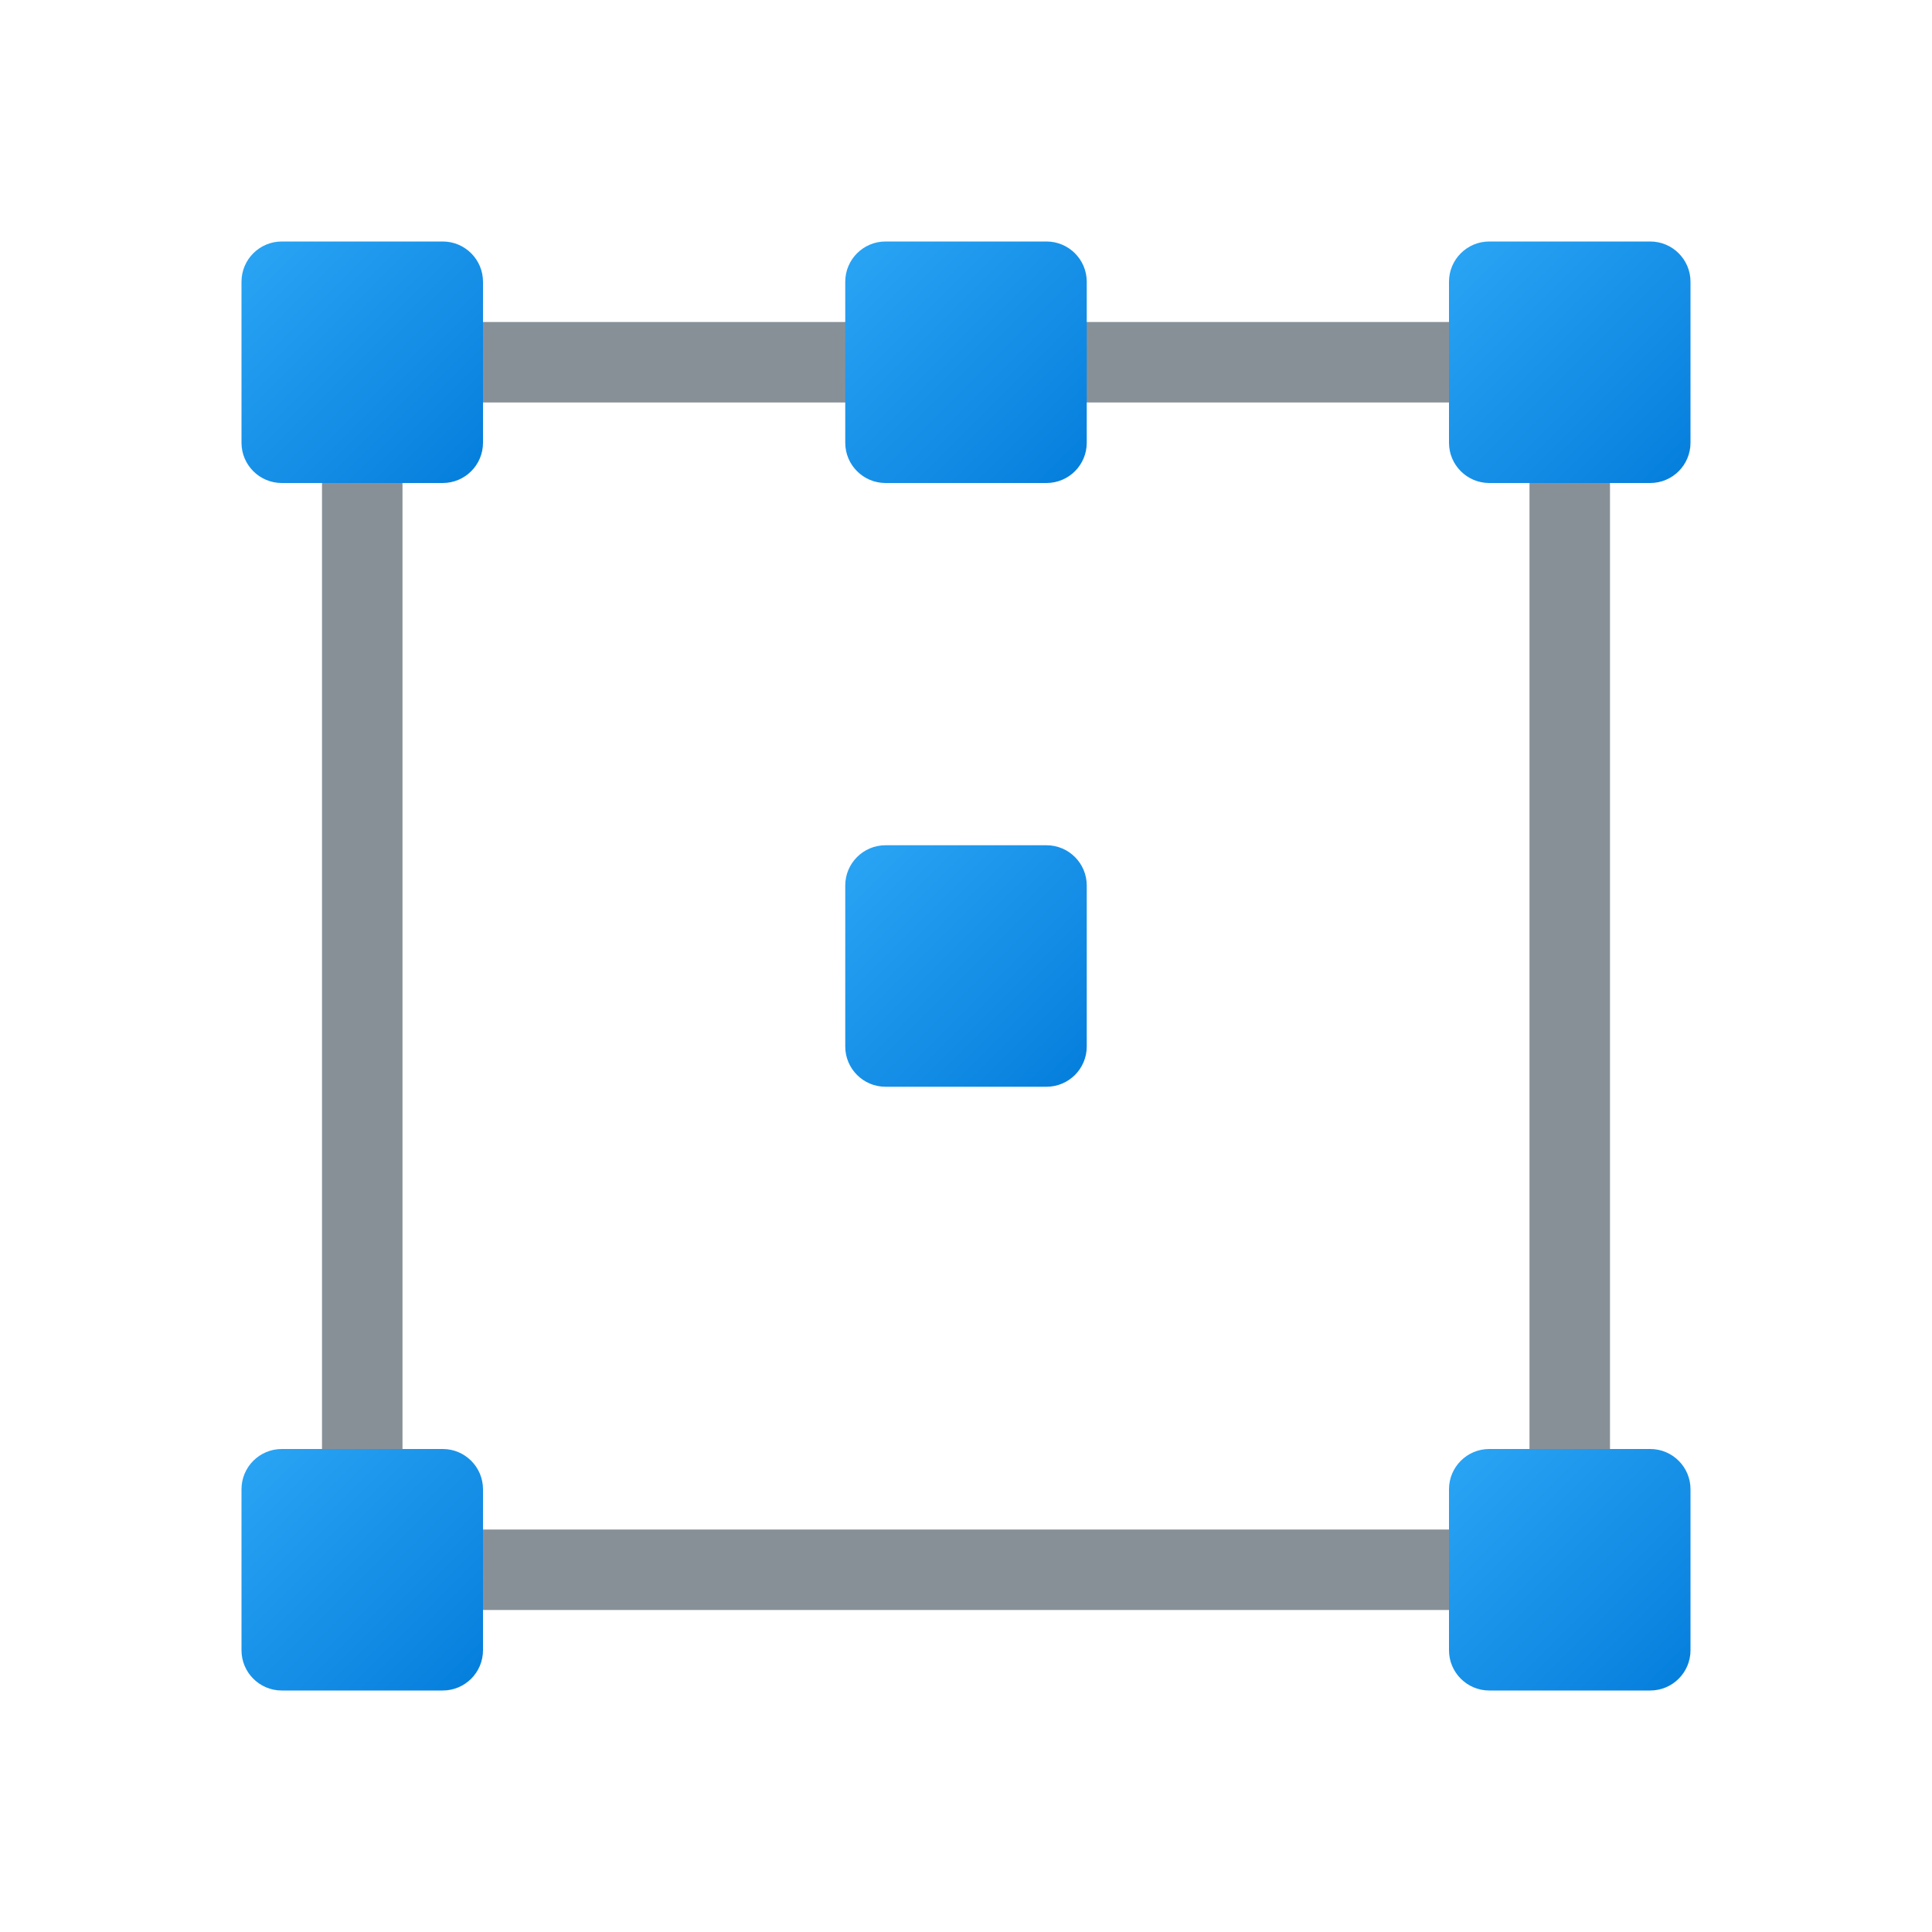 <svg xmlns="http://www.w3.org/2000/svg" viewBox="0 0 48 48"><path fill="#889097" d="M40,40H8V8h32V40z M10,38h28V10H10V38z"/><linearGradient id="yiZvAPDe4xO~mslF5iEima" x1="6.13" x2="12.505" y1="6.13" y2="12.505" gradientUnits="userSpaceOnUse"><stop offset="0" stop-color="#2aa4f4"/><stop offset="1" stop-color="#007ad9"/></linearGradient><path fill="url(#yiZvAPDe4xO~mslF5iEima)" d="M11,12H7c-0.552,0-1-0.448-1-1V7c0-0.552,0.448-1,1-1h4c0.552,0,1,0.448,1,1v4	C12,11.552,11.552,12,11,12z"/><linearGradient id="yiZvAPDe4xO~mslF5iEimb" x1="36.13" x2="42.505" y1="6.13" y2="12.505" gradientUnits="userSpaceOnUse"><stop offset="0" stop-color="#2aa4f4"/><stop offset="1" stop-color="#007ad9"/></linearGradient><path fill="url(#yiZvAPDe4xO~mslF5iEimb)" d="M41,12h-4c-0.552,0-1-0.448-1-1V7c0-0.552,0.448-1,1-1h4c0.552,0,1,0.448,1,1v4	C42,11.552,41.552,12,41,12z"/><linearGradient id="yiZvAPDe4xO~mslF5iEimc" x1="6.13" x2="12.505" y1="36.13" y2="42.505" gradientUnits="userSpaceOnUse"><stop offset="0" stop-color="#2aa4f4"/><stop offset="1" stop-color="#007ad9"/></linearGradient><path fill="url(#yiZvAPDe4xO~mslF5iEimc)" d="M11,42H7c-0.552,0-1-0.448-1-1v-4c0-0.552,0.448-1,1-1h4c0.552,0,1,0.448,1,1v4	C12,41.552,11.552,42,11,42z"/><linearGradient id="yiZvAPDe4xO~mslF5iEimd" x1="36.13" x2="42.505" y1="36.13" y2="42.505" gradientUnits="userSpaceOnUse"><stop offset="0" stop-color="#2aa4f4"/><stop offset="1" stop-color="#007ad9"/></linearGradient><path fill="url(#yiZvAPDe4xO~mslF5iEimd)" d="M41,42h-4c-0.552,0-1-0.448-1-1v-4c0-0.552,0.448-1,1-1h4c0.552,0,1,0.448,1,1v4	C42,41.552,41.552,42,41,42z"/><linearGradient id="yiZvAPDe4xO~mslF5iEime" x1="21.13" x2="27.505" y1="6.13" y2="12.505" gradientUnits="userSpaceOnUse"><stop offset="0" stop-color="#2aa4f4"/><stop offset="1" stop-color="#007ad9"/></linearGradient><path fill="url(#yiZvAPDe4xO~mslF5iEime)" d="M26,12h-4c-0.552,0-1-0.448-1-1V7c0-0.552,0.448-1,1-1h4c0.552,0,1,0.448,1,1v4	C27,11.552,26.552,12,26,12z"/><linearGradient id="yiZvAPDe4xO~mslF5iEimf" x1="21.13" x2="27.505" y1="21.13" y2="27.505" gradientUnits="userSpaceOnUse"><stop offset="0" stop-color="#2aa4f4"/><stop offset="1" stop-color="#007ad9"/></linearGradient><path fill="url(#yiZvAPDe4xO~mslF5iEimf)" d="M26,27h-4c-0.552,0-1-0.448-1-1v-4c0-0.552,0.448-1,1-1h4c0.552,0,1,0.448,1,1v4	C27,26.552,26.552,27,26,27z"/></svg>